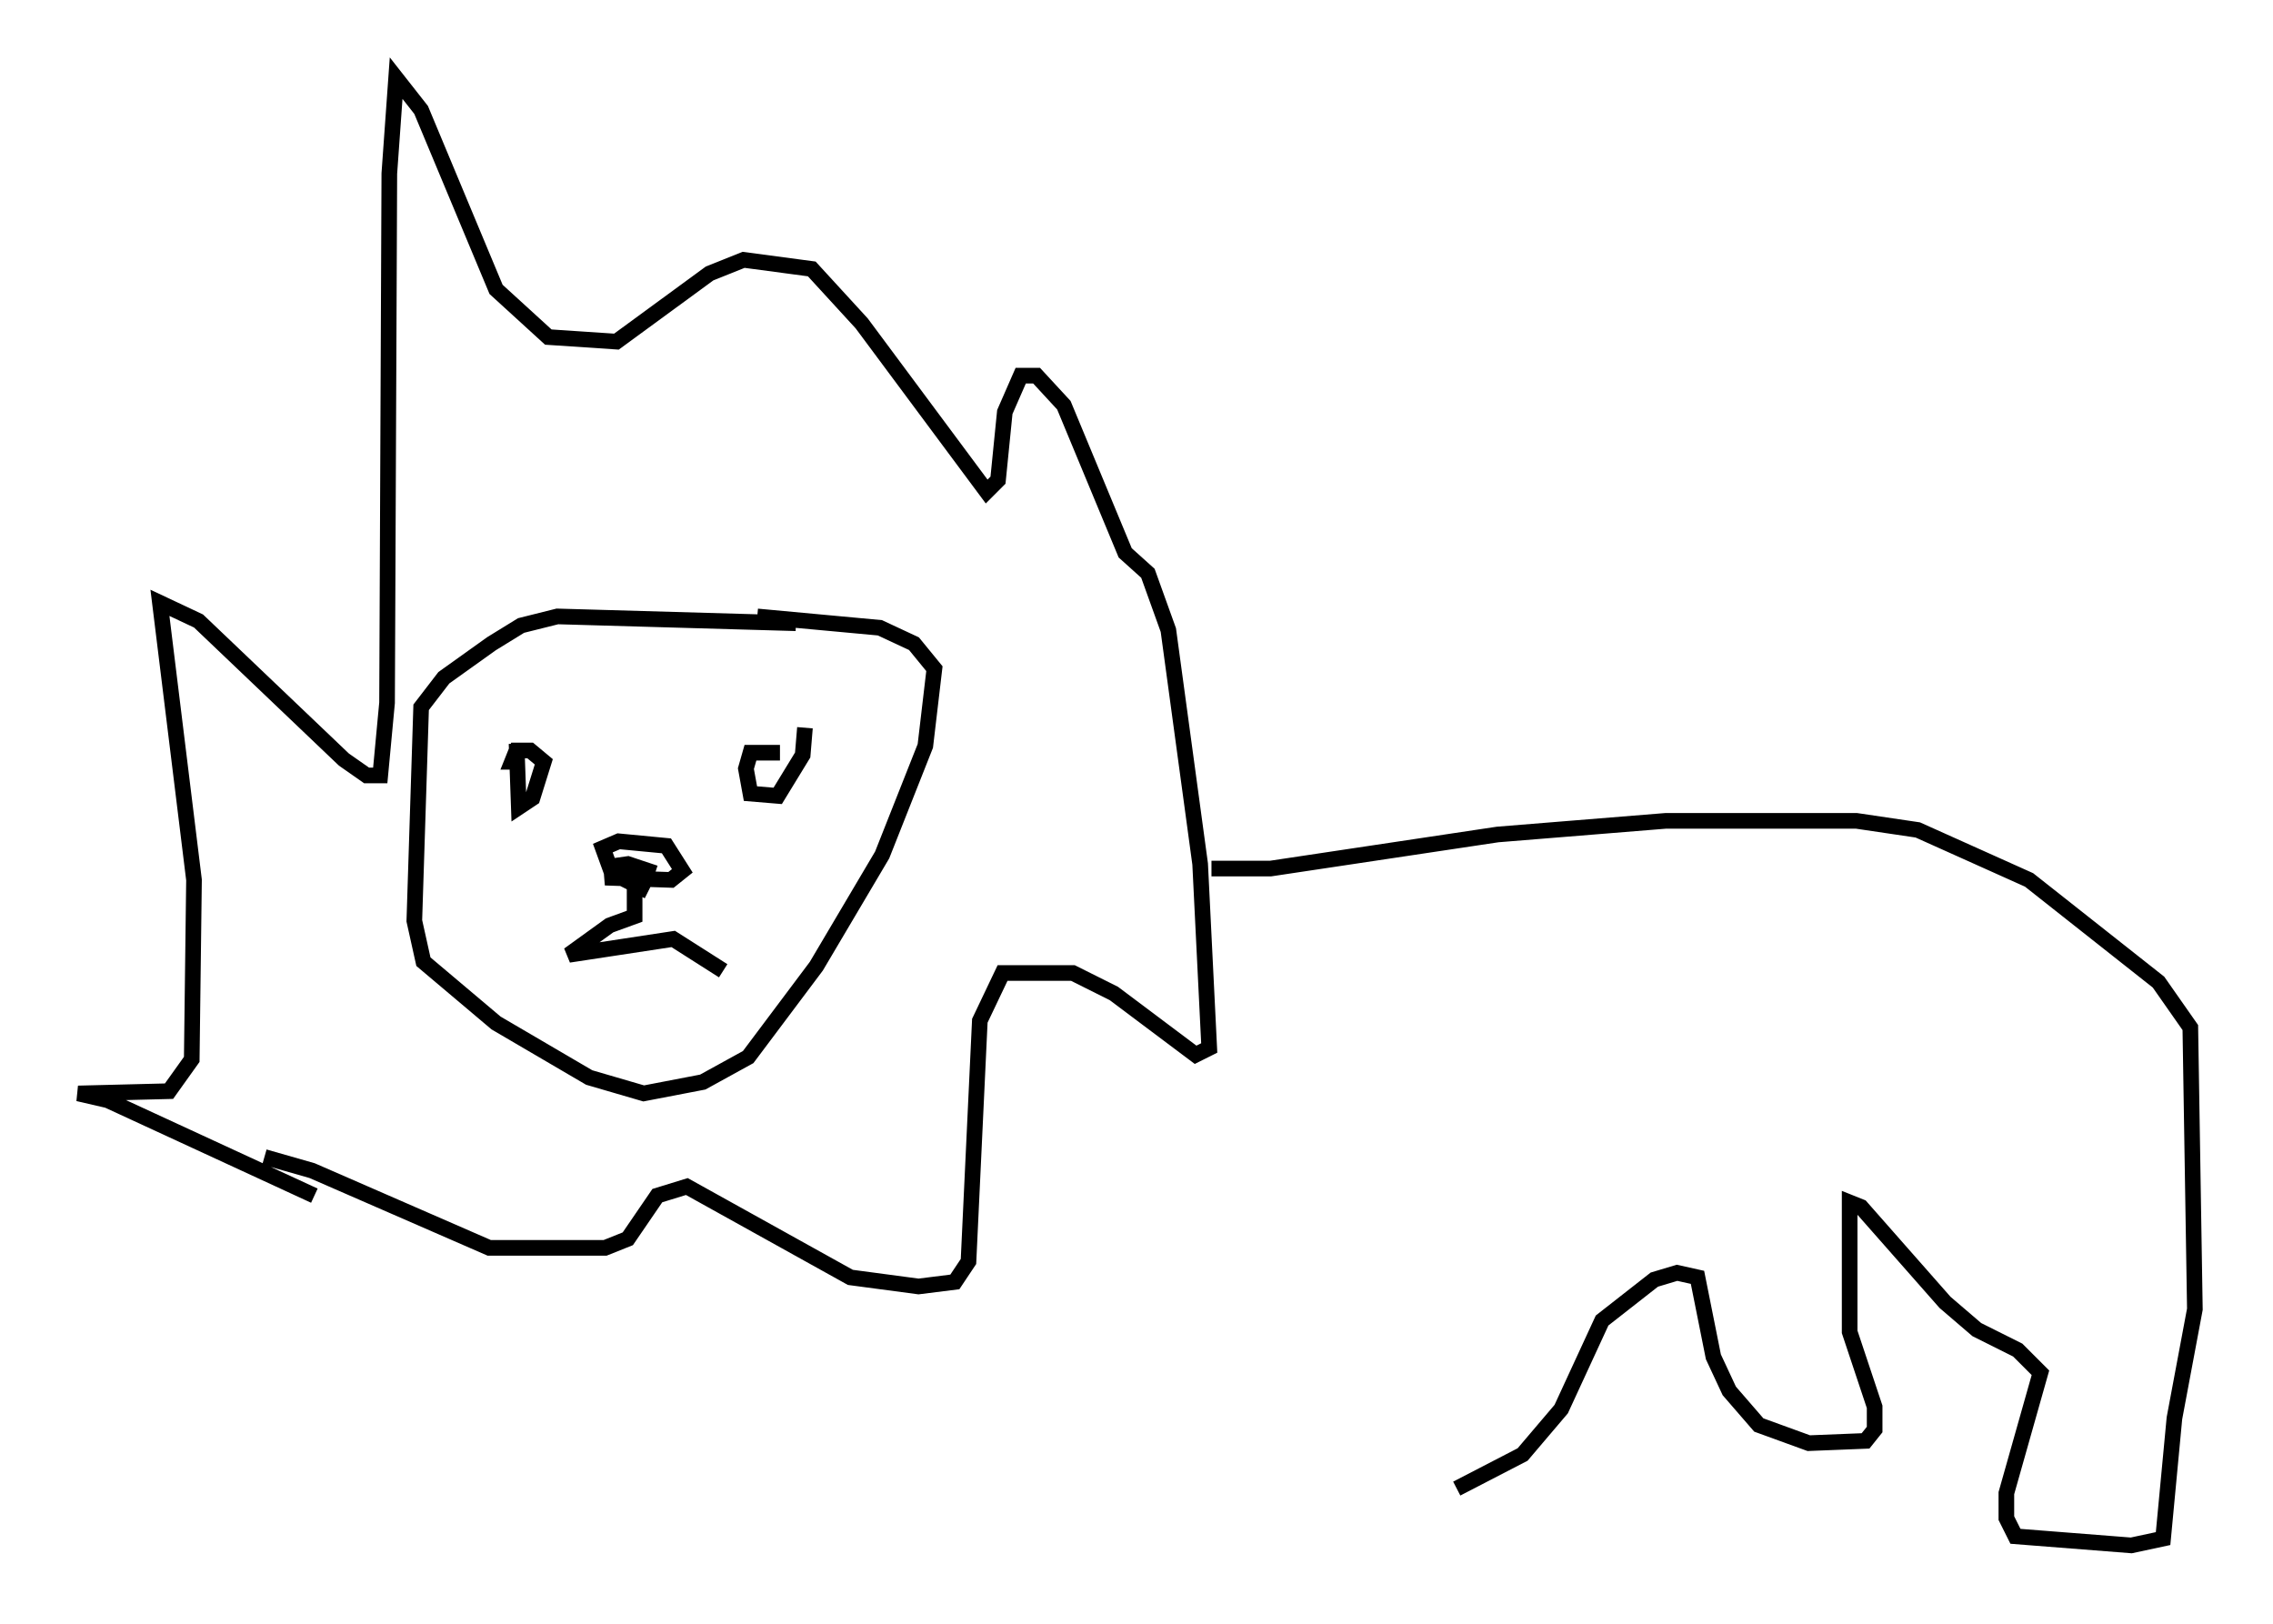 <?xml version="1.0" encoding="utf-8" ?>
<svg baseProfile="full" height="103.832" version="1.1" width="145.374" xmlns="http://www.w3.org/2000/svg" xmlns:ev="http://www.w3.org/2001/xml-events" xmlns:xlink="http://www.w3.org/1999/xlink"><defs /><rect fill="white" height="103.832" width="145.374" x="0" y="0" /><path d="M24.899, 76.754 m-4.793, -0.291 l-13.218, -6.101 -1.888, -0.436 l5.81, -0.145 1.453, -2.034 l0.145, -11.475 -2.179, -17.721 l2.469, 1.162 9.296, 8.86 l1.453, 1.017 0.872, 0.0 l0.436, -4.648 0.145, -33.844 l0.436, -6.101 1.598, 2.034 l4.793, 11.475 3.341, 3.05 l4.358, 0.291 5.955, -4.358 l2.179, -0.872 4.358, 0.581 l3.196, 3.486 7.989, 10.749 l0.726, -0.726 0.436, -4.358 l1.017, -2.324 1.017, 0.0 l1.743, 1.888 3.922, 9.441 l1.453, 1.307 1.307, 3.631 l2.034, 14.961 0.581, 11.765 l-0.872, 0.436 -5.229, -3.922 l-2.615, -1.307 -4.503, 0.0 l-1.453, 3.05 -0.726, 15.397 l-0.872, 1.307 -2.324, 0.291 l-4.358, -0.581 -10.458, -5.81 l-1.888, 0.581 -1.888, 2.76 l-1.453, 0.581 -7.408, 0.0 l-11.33, -4.939 -3.05, -0.872 m33.989, -34.134 l-15.251, -0.436 -2.324, 0.581 l-1.888, 1.162 -3.05, 2.179 l-1.453, 1.888 -0.436, 13.654 l0.581, 2.615 4.648, 3.922 l5.955, 3.486 3.486, 1.017 l3.777, -0.726 2.905, -1.598 l4.358, -5.81 4.212, -7.117 l2.76, -6.972 0.581, -4.939 l-1.307, -1.598 -2.179, -1.017 l-7.844, -0.726 m-7.844, 16.994 l0.0, 2.179 -1.598, 0.581 l-2.615, 1.888 6.682, -1.017 l3.196, 2.034 m-4.793, -5.084 l-2.324, -1.162 -0.581, -1.598 l1.017, -0.436 3.05, 0.291 l1.017, 1.598 -0.726, 0.581 l-4.212, -0.145 2.179, -0.436 l-1.743, -0.291 1.017, -0.145 l1.743, 0.581 m-8.86, -8.279 l0.145, 4.067 0.872, -0.581 l0.726, -2.324 -0.872, -0.726 l-0.872, 0.0 -0.291, 0.726 l0.436, 0.0 m16.704, -0.581 l-1.888, 0.0 -0.291, 1.017 l0.291, 1.598 1.743, 0.145 l1.598, -2.615 0.145, -1.743 m26, 9.006 l3.777, 0.0 14.525, -2.179 l10.749, -0.872 12.201, 0.0 l3.922, 0.581 7.117, 3.196 l8.279, 6.536 2.034, 2.905 l0.291, 18.011 -1.307, 6.972 l-0.726, 7.698 -2.034, 0.436 l-7.408, -0.581 -0.581, -1.162 l0.0, -1.598 2.179, -7.698 l-1.453, -1.453 -2.615, -1.307 l-2.034, -1.743 -5.374, -6.101 l-0.726, -0.291 0.0, 8.279 l1.598, 4.793 0.0, 1.453 l-0.581, 0.726 -3.631, 0.145 l-3.196, -1.162 -1.888, -2.179 l-1.017, -2.179 -1.017, -5.084 l-1.307, -0.291 -1.453, 0.436 l-3.341, 2.615 -2.615, 5.665 l-2.469, 2.905 -4.212, 2.179 " fill="none" stroke="black" stroke-width="1" /></svg>